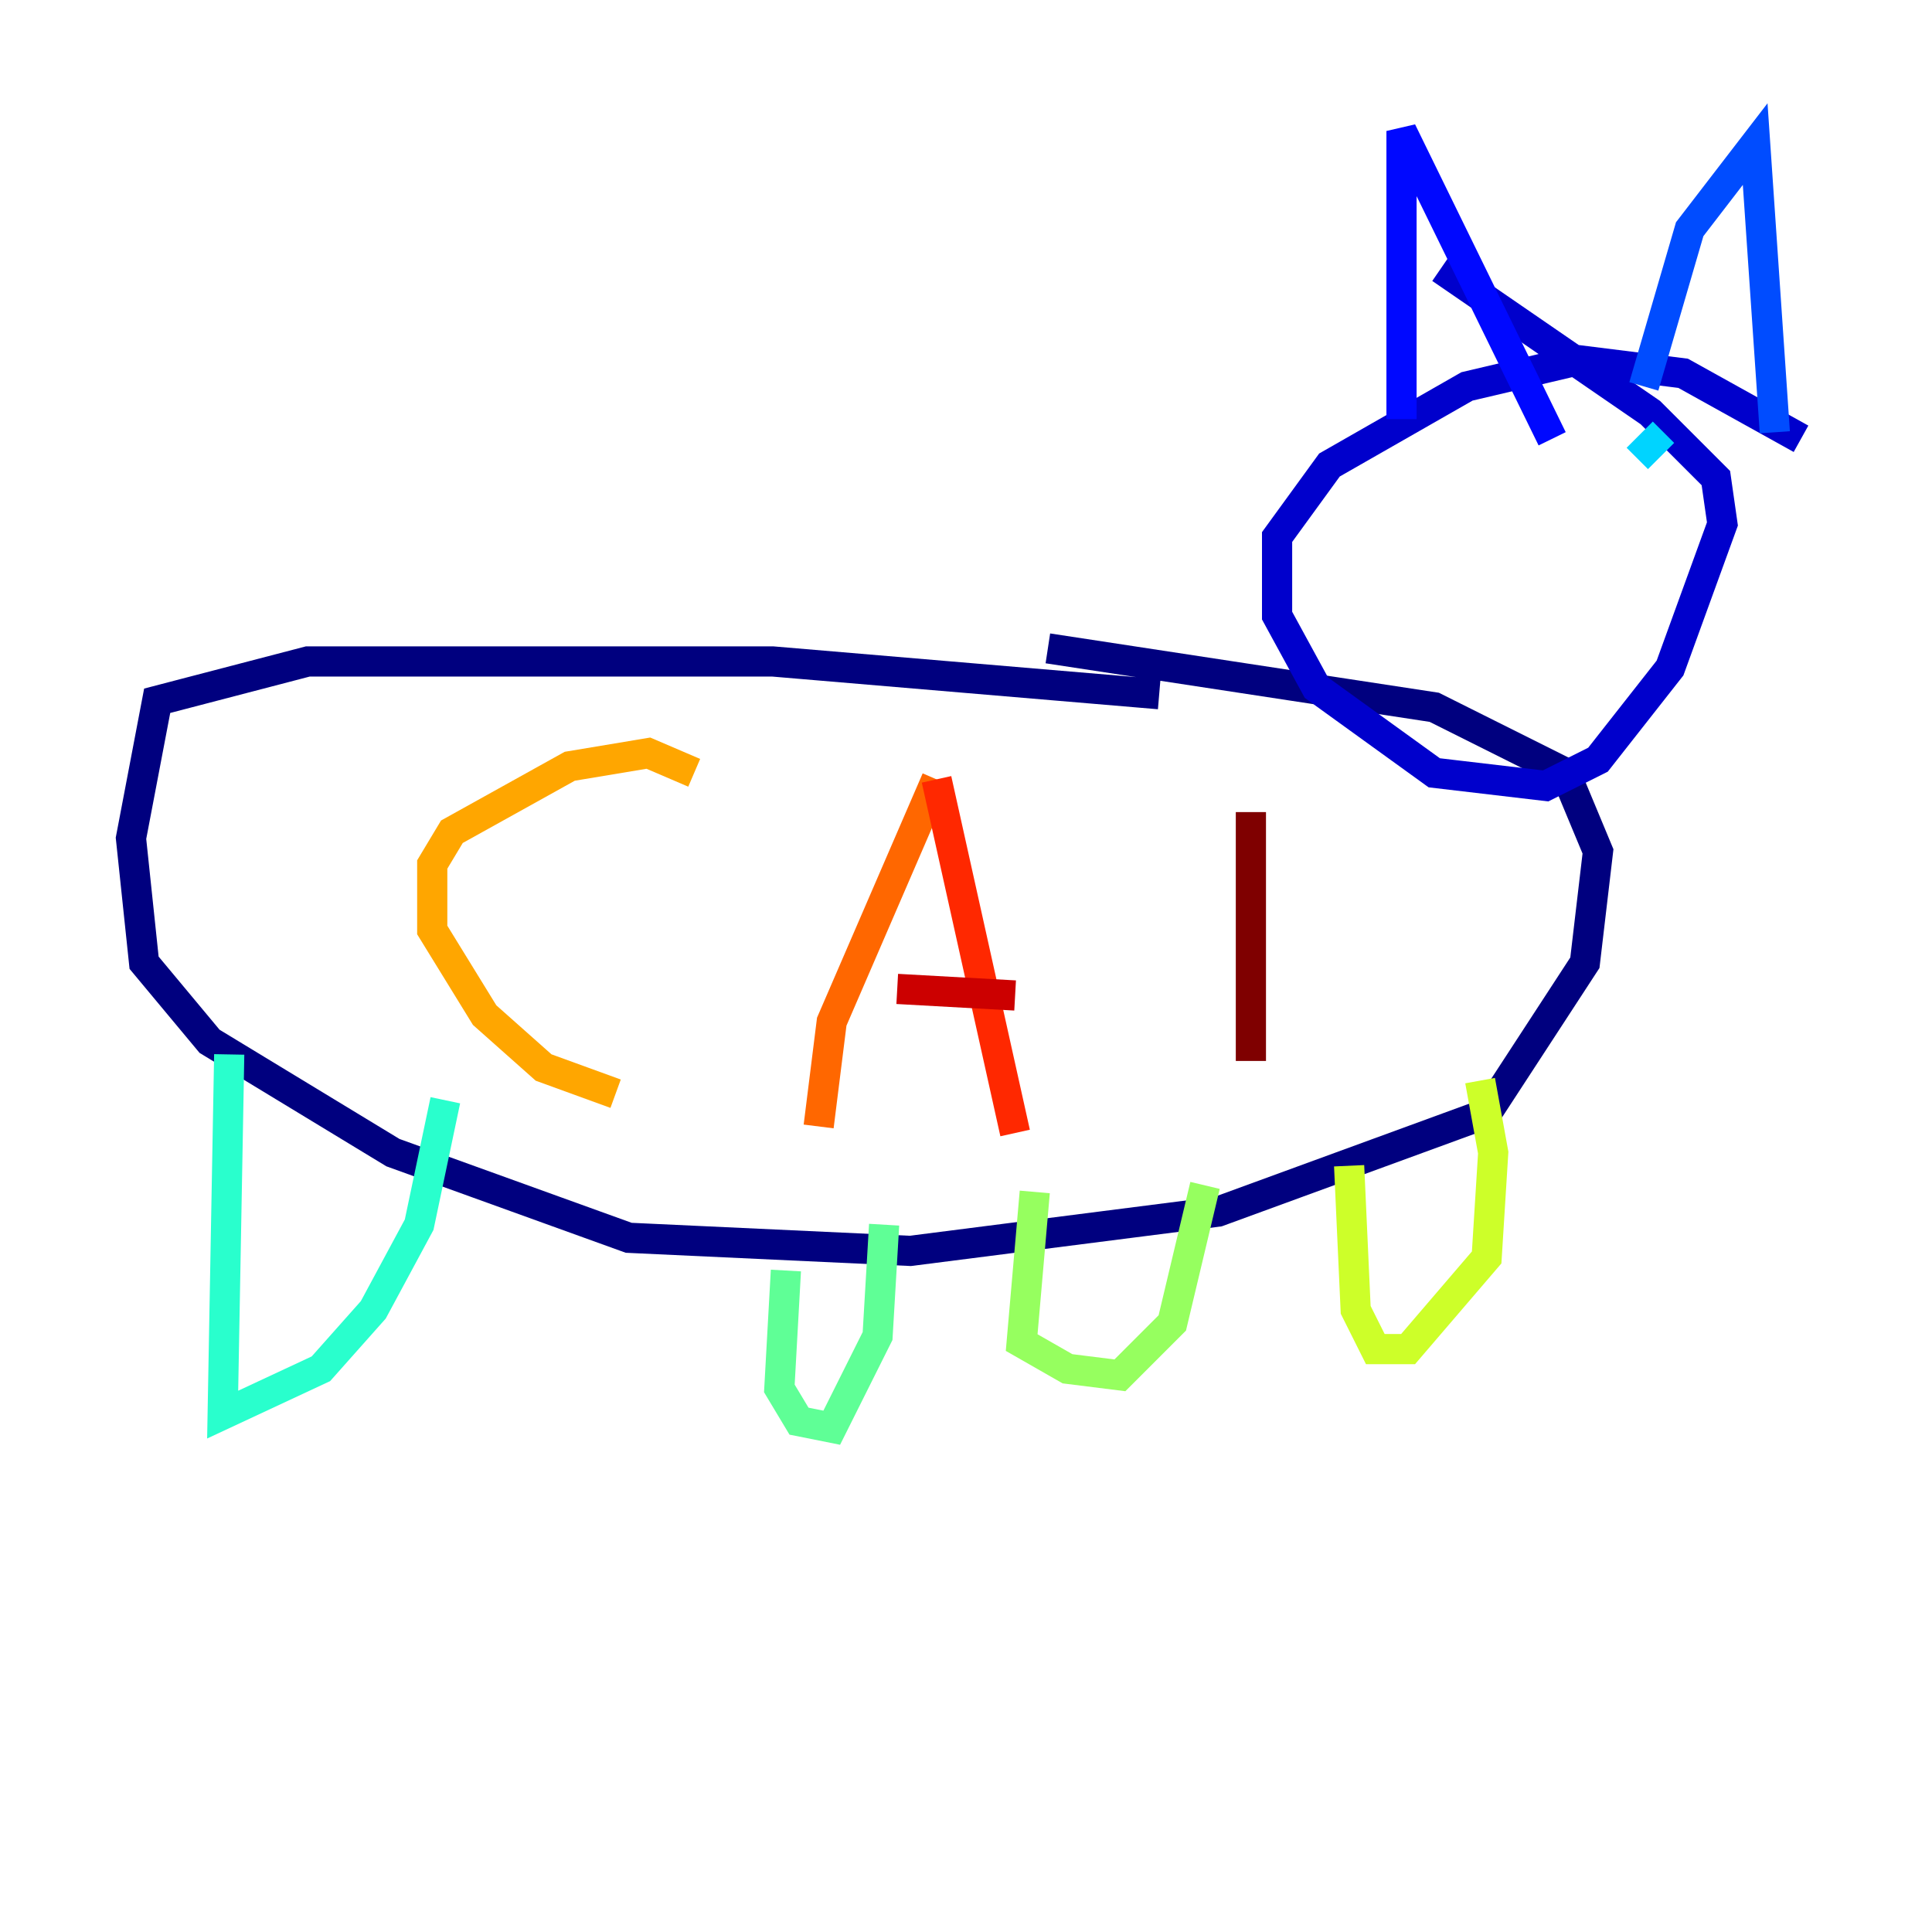 <?xml version="1.0" encoding="utf-8" ?>
<svg baseProfile="tiny" height="128" version="1.2" viewBox="0,0,128,128" width="128" xmlns="http://www.w3.org/2000/svg" xmlns:ev="http://www.w3.org/2001/xml-events" xmlns:xlink="http://www.w3.org/1999/xlink"><defs /><polyline fill="none" points="76.8,45.993 51.2,43.824 20.393,43.824 10.414,46.427 8.678,55.539 9.546,63.783 13.885,68.99 26.034,76.366 41.654,82.007 60.312,82.875 80.705,80.271 98.495,73.763 105.003,63.783 105.871,56.407 103.702,51.2 95.024,46.861 69.424,42.956" stroke="#00007f" stroke-width="2" /><polyline fill="none" points="119.322,29.071 111.512,24.732 104.57,23.864 97.193,25.6 88.081,30.807 84.61,35.58 84.61,40.786 87.214,45.559 95.024,51.2 102.4,52.068 105.871,50.332 110.644,44.258 114.115,34.712 113.681,31.675 109.342,27.336 95.458,17.79" stroke="#0000cc" stroke-width="2" /><polyline fill="none" points="92.854,27.77 92.854,8.678 102.834,29.071" stroke="#0008ff" stroke-width="2" /><polyline fill="none" points="108.909,25.6 111.946,15.186 116.285,9.546 117.586,28.637" stroke="#004cff" stroke-width="2" /><polyline fill="none" points="107.173,35.58 107.173,35.58" stroke="#0090ff" stroke-width="2" /><polyline fill="none" points="110.21,28.637 108.475,30.373" stroke="#00d4ff" stroke-width="2" /><polyline fill="none" points="15.186,69.858 14.752,93.722 21.261,90.685 24.732,86.78 27.77,81.139 29.505,72.895" stroke="#29ffcd" stroke-width="2" /><polyline fill="none" points="52.068,84.176 51.634,91.986 52.936,94.156 55.105,94.59 58.142,88.515 58.576,81.139" stroke="#5fff96" stroke-width="2" /><polyline fill="none" points="68.556,78.969 67.688,88.949 70.725,90.685 74.197,91.119 77.668,87.647 79.837,78.536" stroke="#96ff5f" stroke-width="2" /><polyline fill="none" points="89.383,77.234 89.817,86.78 91.119,89.383 93.288,89.383 98.495,83.308 98.929,76.366 98.061,71.593" stroke="#cdff29" stroke-width="2" /><polyline fill="none" points="97.627,71.593 97.627,71.593" stroke="#ffe500" stroke-width="2" /><polyline fill="none" points="45.993,51.2 42.956,49.898 37.749,50.766 29.939,55.105 28.637,57.275 28.637,61.614 32.108,67.254 36.014,70.725 40.786,72.461" stroke="#ffa600" stroke-width="2" /><polyline fill="none" points="54.237,74.63 55.105,67.688 62.047,51.634" stroke="#ff6700" stroke-width="2" /><polyline fill="none" points="62.047,51.634 67.254,75.064" stroke="#ff2800" stroke-width="2" /><polyline fill="none" points="59.444,65.519 67.254,65.953" stroke="#cc0000" stroke-width="2" /><polyline fill="none" points="82.875,53.803 82.875,70.291" stroke="#7f0000" stroke-width="2" /></svg>